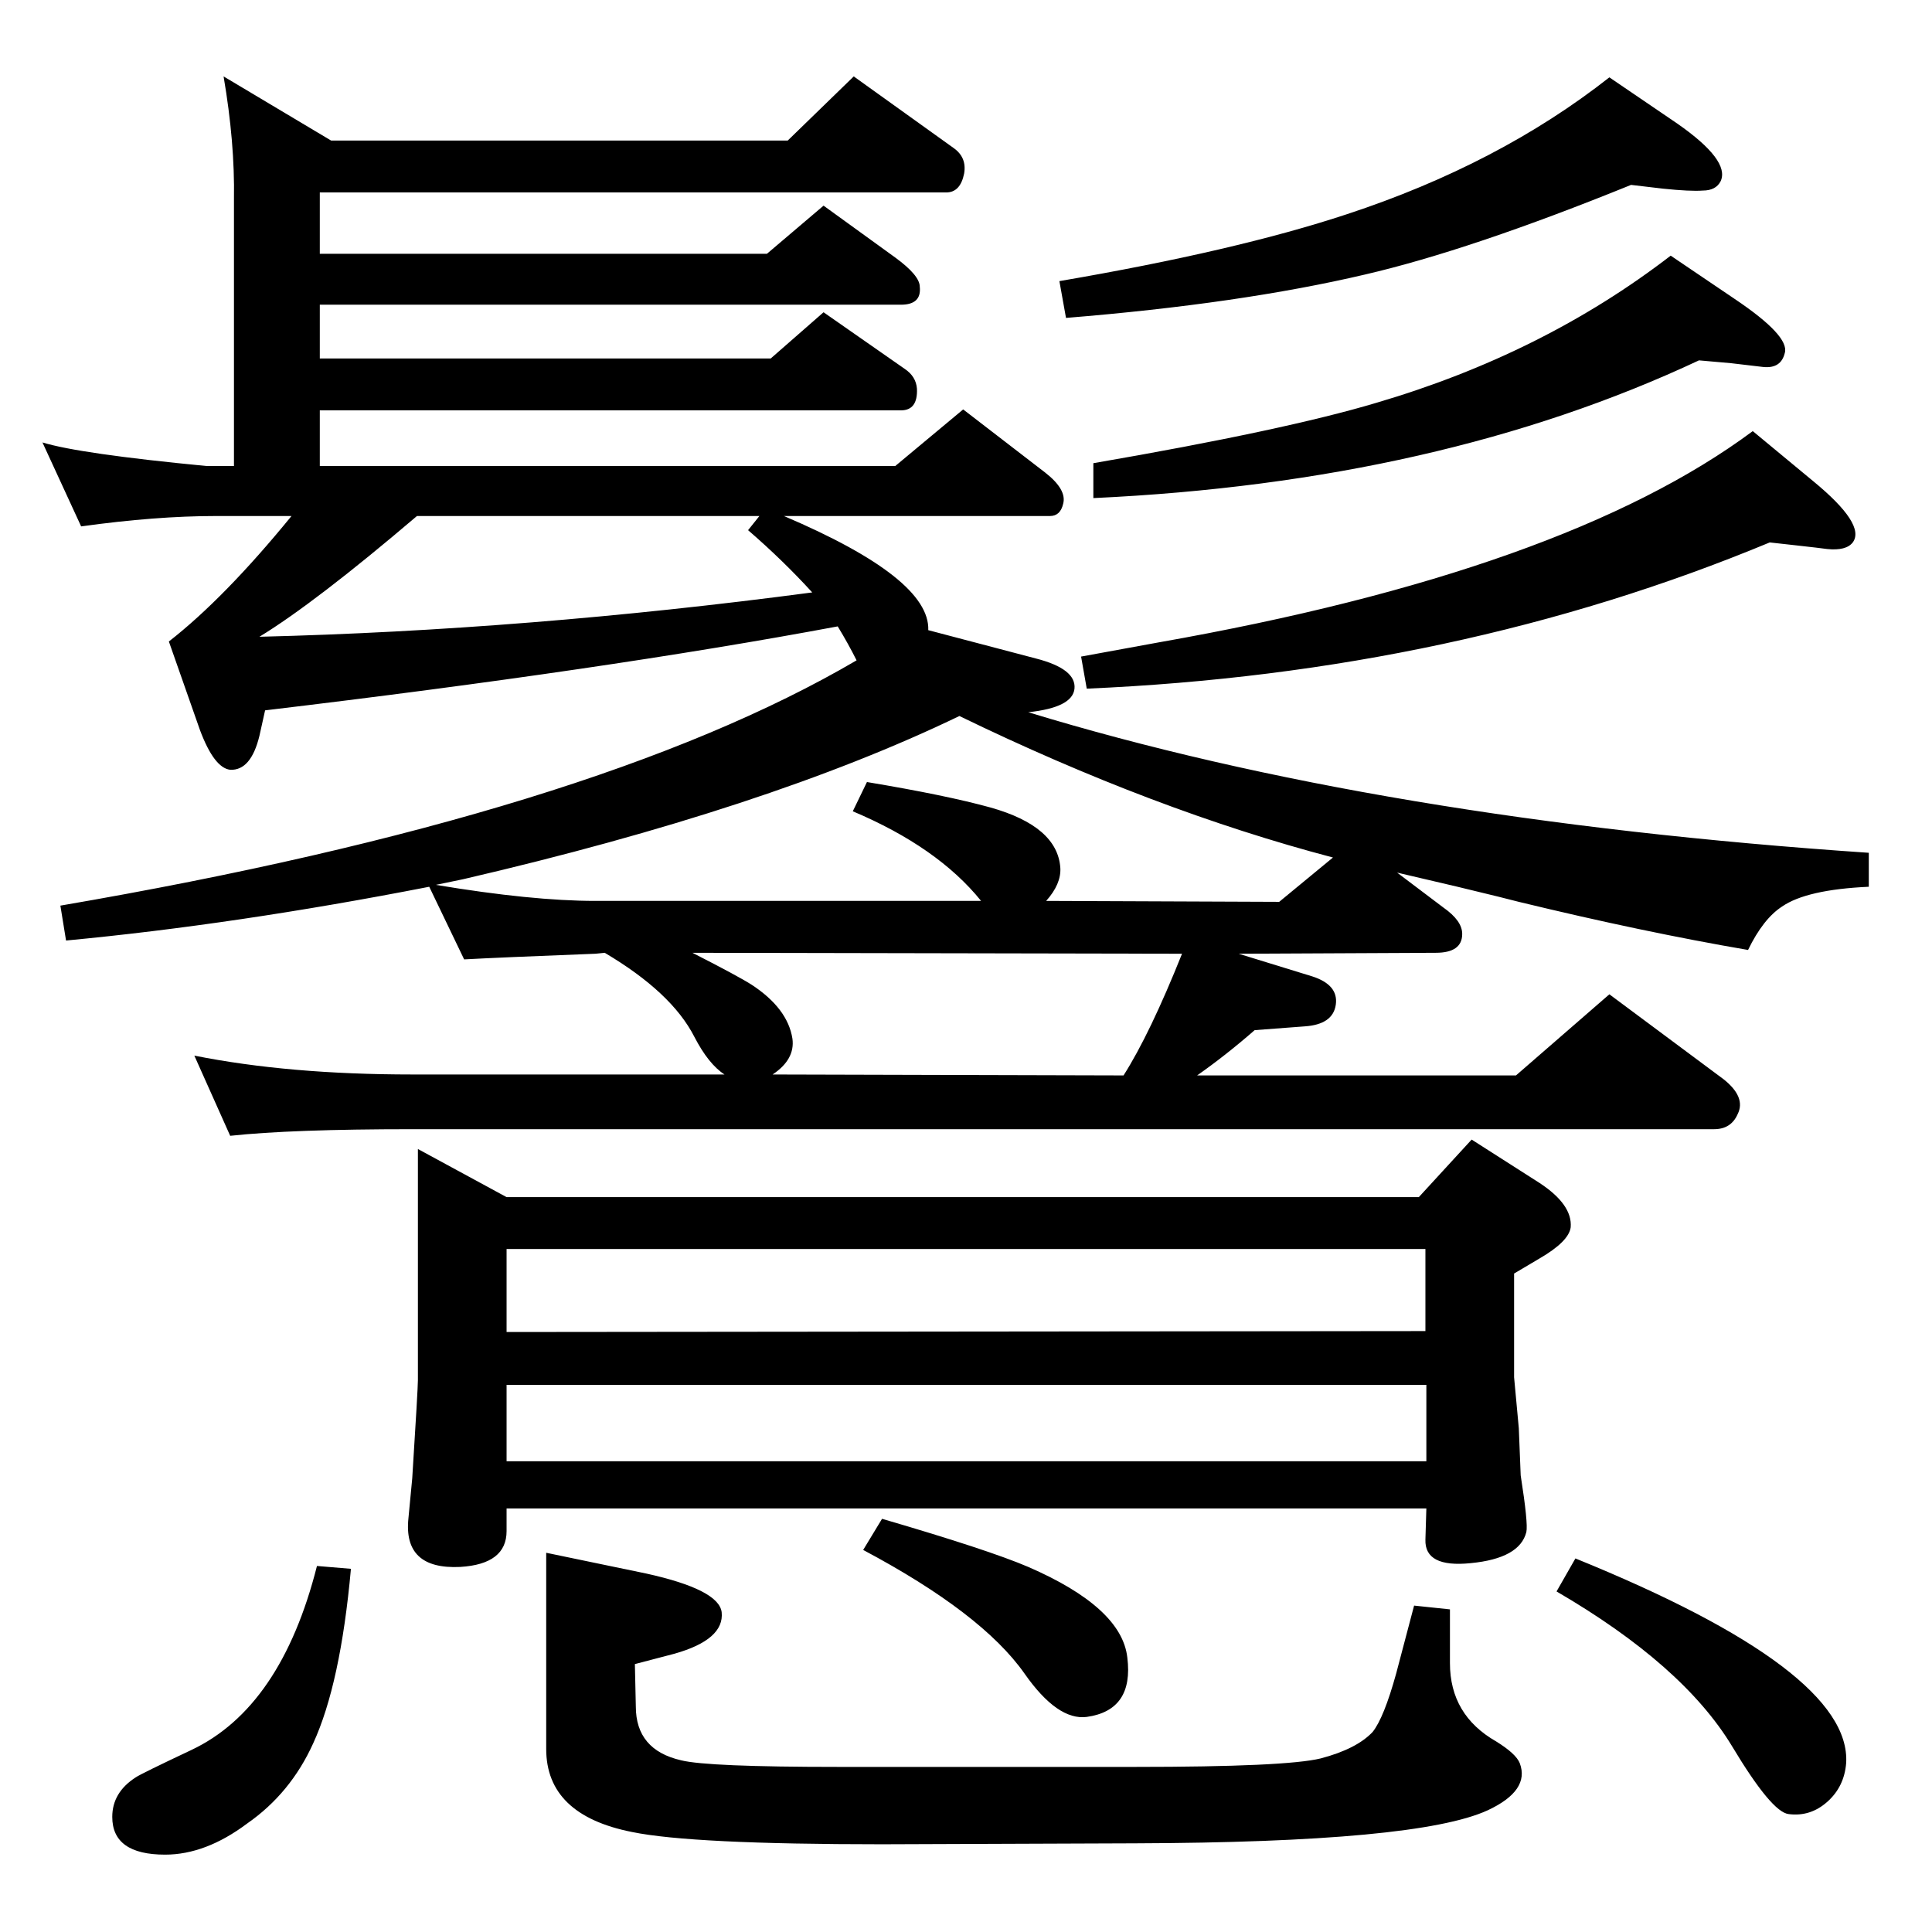 <?xml version="1.0" standalone="no"?>
<!DOCTYPE svg PUBLIC "-//W3C//DTD SVG 1.1//EN" "http://www.w3.org/Graphics/SVG/1.1/DTD/svg11.dtd" >
<svg xmlns="http://www.w3.org/2000/svg" xmlns:xlink="http://www.w3.org/1999/xlink" version="1.1" viewBox="0 0 2048 2048">
  <g transform="matrix(1 0 0 -1 0 2048)">
   <path fill="currentColor"
d="M1481 1123l49 -37q20 -14 20 -28q0 -20 -28 -20l-209 -1l78 -24q28 -9 25 -30t-33 -23l-53 -4q-31 -27 -61 -48h338l99 86l121 -90q24 -19 15 -37q-7 -16 -25 -16h-1380q-128 0 -193 -7l-38 85q100 -20 231 -20h331q-17 11 -32 40q-24 47 -95 89l-10 -1q-103 -4 -139 -6
l-37 77q-205 -40 -385 -57l-6 37q566 97 844 260q-9 18 -20 36q-246 -46 -607 -89l-6 -27q-9 -37 -31 -36q-17 2 -32 42l-33 94q59 46 130 133h-80q-64 0 -143 -11l-41 89q39 -12 174 -25h29v283q1 60 -11 130l114 -68h484l70 68l106 -76q14 -10 11 -27q-4 -20 -19 -20h-664
v-65h474l60 51l76 -55q26 -19 26 -31q2 -19 -20 -19h-616v-57h478l56 49l86 -60q12 -8 13 -21q1 -23 -17 -23h-616v-59h610l72 60l87 -67q23 -18 19 -33q-3 -13 -14 -13h-282q155 -66 153 -121l114 -30q43 -11 41 -32q-2 -20 -49 -25q374 -114 891 -149v-36q-66 -3 -92 -21
q-20 -13 -36 -46q-111 19 -243 51q-11 3 -65 16q-21 5 -64 15zM1413 1139q-190 50 -396 150q-203 -98 -526 -173l-29 -6q102 -17 169 -17h409q-46 57 -136 95l15 31q84 -14 131 -27q71 -20 74 -64q1 -17 -15 -35l247 -1zM861 1420q-31 34 -68 66l12 15h-363
q-108 -92 -167 -128q284 7 586 47zM1253 1037l-519 1q49 -25 63 -34q38 -25 43 -57q3 -22 -21 -38l372 -1q28 44 62 129zM443 830l94 -51h967l56 61l72 -46q35 -23 33 -47q-2 -15 -33 -33l-27 -16v-110l5 -54l2 -50q8 -51 6 -60q-7 -28 -59 -33q-49 -5 -48 25l1 33h-975v-24
q0 -35 -49 -38q-61 -3 -55 52l4 42q6 95 6 104v245zM537 499h975v81h-975v-81zM537 636l974 1v87h-974v-88zM1876 1473q-332 -138 -724 -155l-6 34q54 10 82 15q431 76 630 224l64 -53q56 -46 42 -65q-7 -9 -27 -7q-7 1 -34 4zM1801 1666q-275 -129 -642 -146v37
q203 35 300 64q177 52 312 156l68 -46q58 -39 53 -57q-4 -17 -23 -15l-34 4zM1729 1852q-170 -69 -282 -95q-132 -31 -317 -46l-7 39q187 32 305 71q161 53 278 145l72 -49q56 -39 46 -61q-5 -10 -19 -10q-13 -1 -42 2zM336 388l36 -3q-11 -122 -40 -185q-24 -53 -70 -85
q-44 -33 -87 -33q-56 0 -56 40q0 26 25 42q6 4 59 29q95 45 133 195zM579 402l106 -22q77 -17 80 -41q3 -29 -50 -44l-42 -11l1 -45q0 -46 48 -57q28 -7 167 -7h314q160 0 197 9q38 10 55 28q12 15 25 62l19 72l38 -4v-57q0 -55 49 -83q21 -13 25 -23q11 -29 -34 -50
q-74 -34 -374 -35l-268 -1q-202 0 -265 13q-91 18 -91 88v208zM935 438q113 -33 155 -51q99 -43 105 -96q7 -56 -43 -63q-31 -4 -66 46q-45 64 -171 131zM1670 396q293 -119 287 -217q-2 -25 -20 -41t-41 -13q-18 2 -60 72q-52 86 -186 164z" />
  </g>

</svg>
